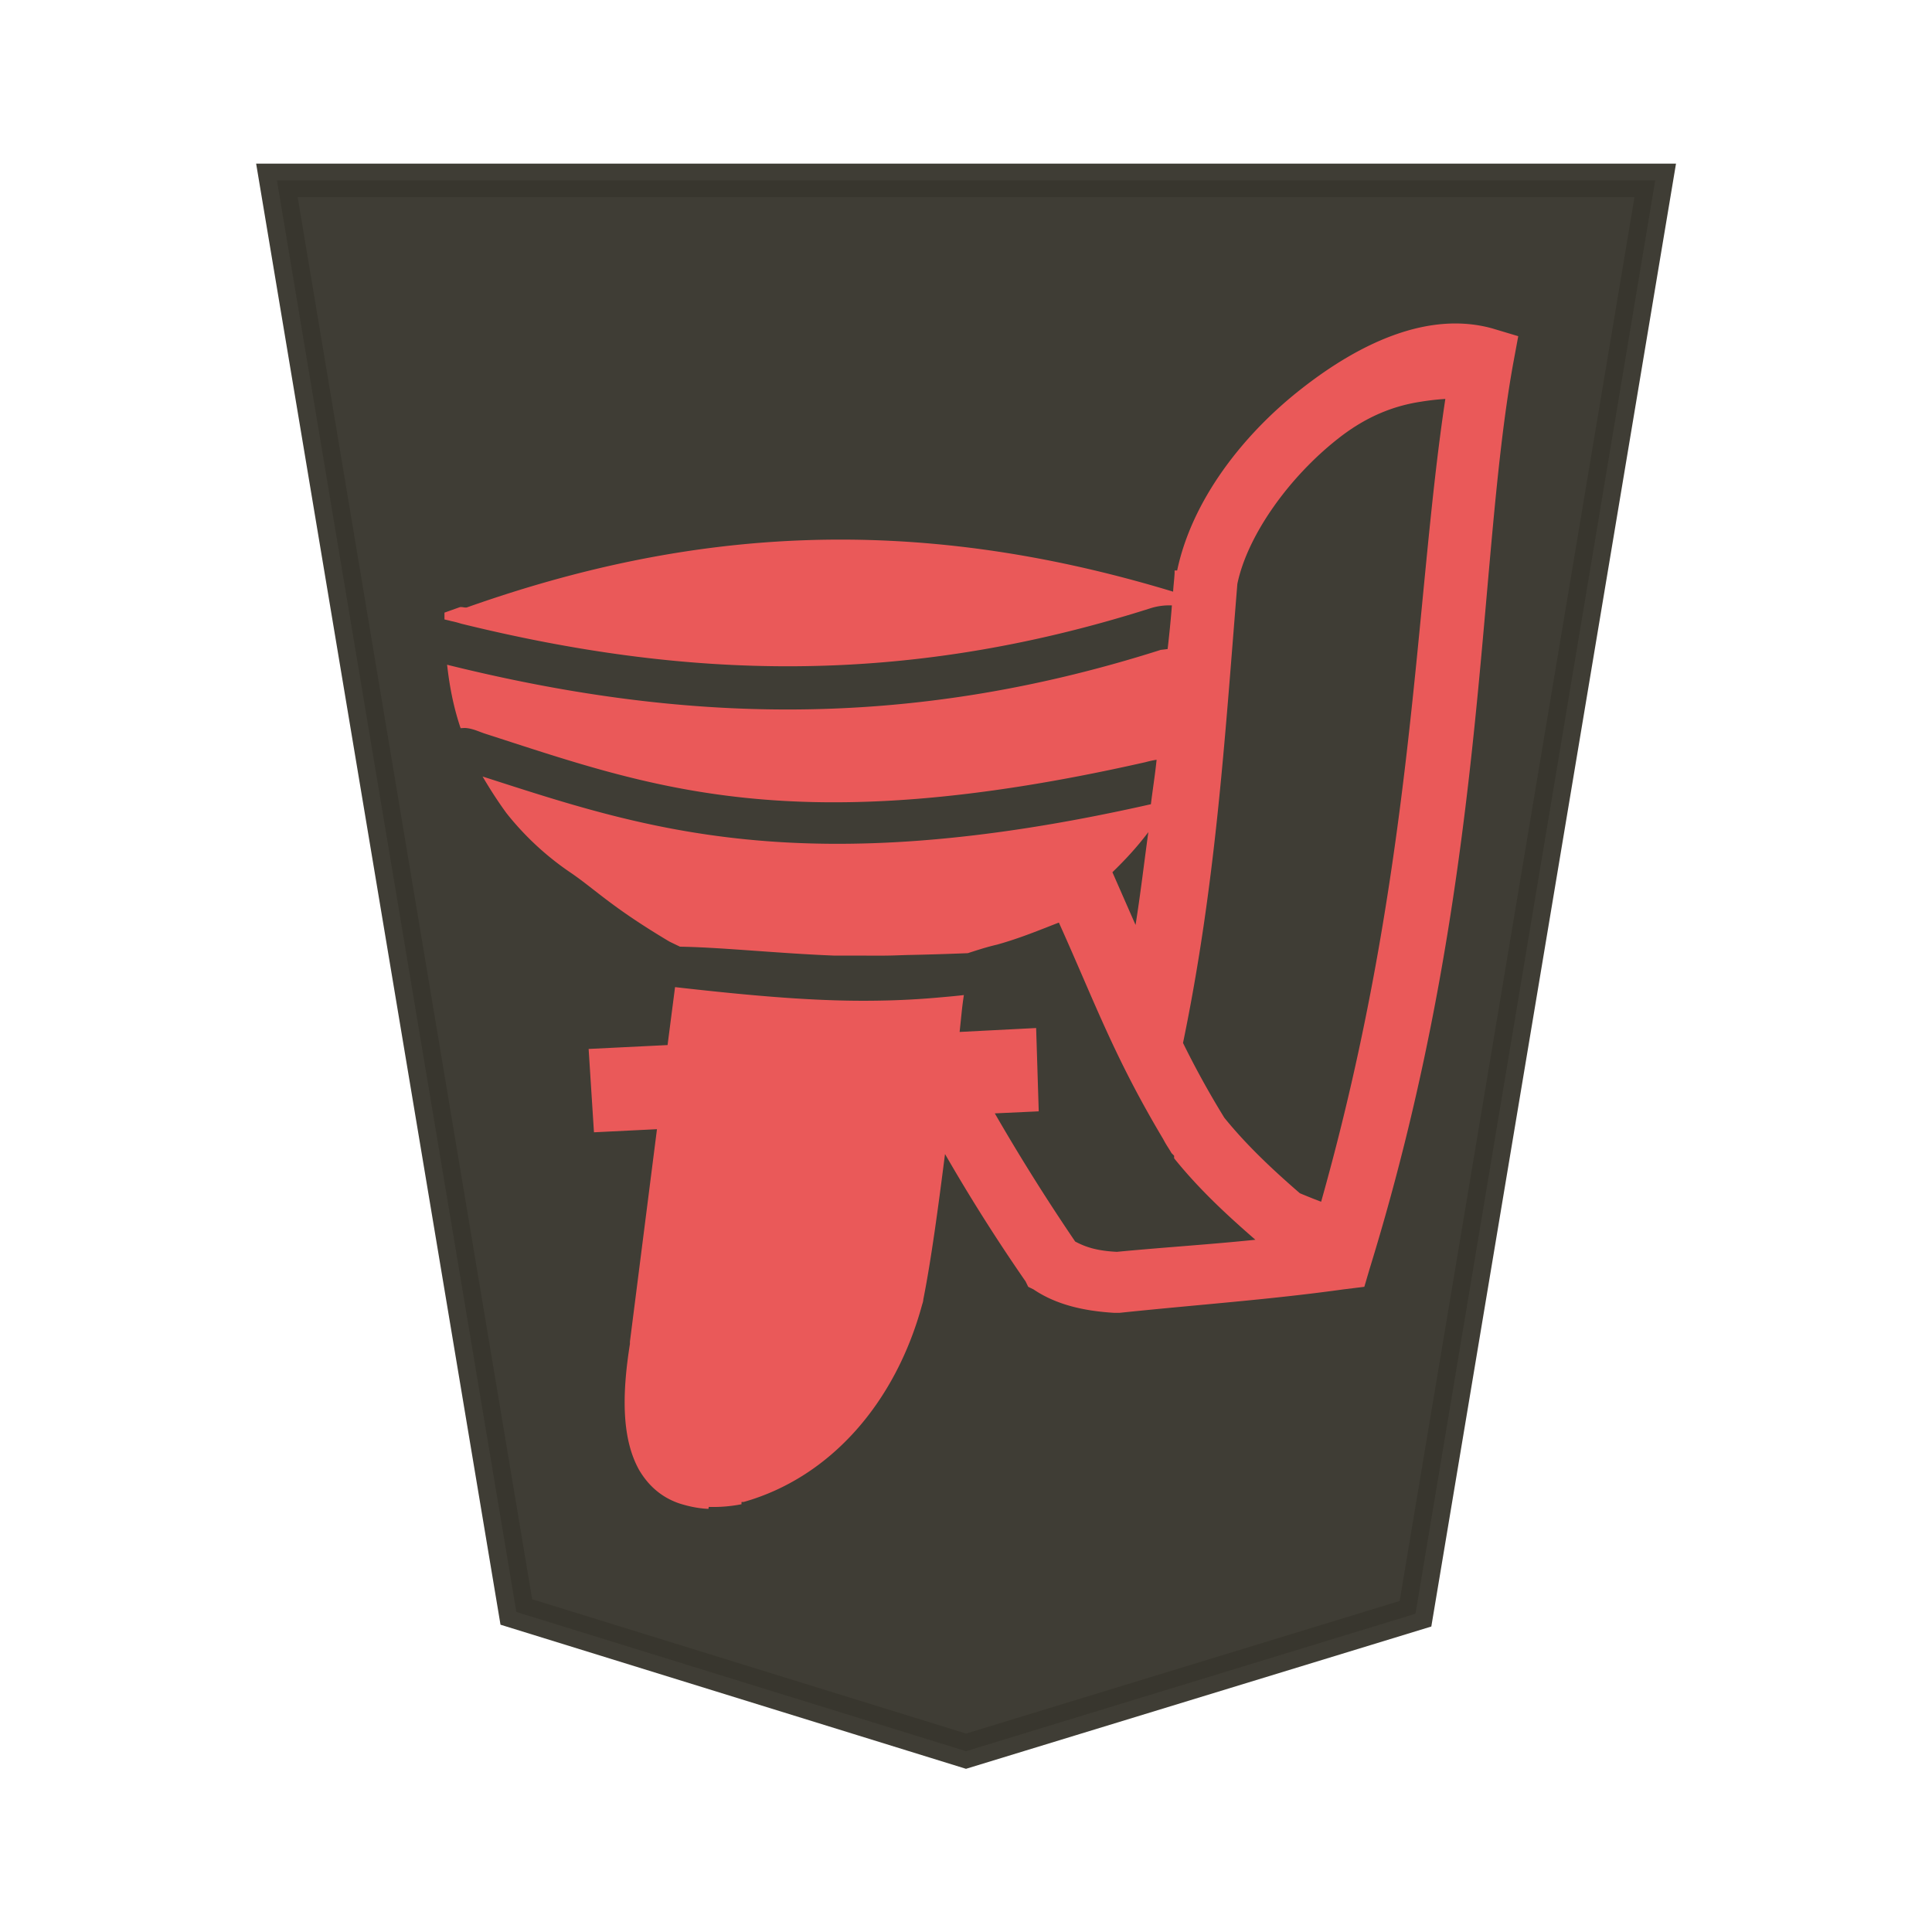 <svg xmlns="http://www.w3.org/2000/svg" width="52.157" height="52.157"><path fill="#fee572" stroke="#000" d="m-11.427 7.439-12.666 4.1-6.756 42.757H7.992L1.245 11.592Z" opacity=".99" style="fill:#38362e;fill-opacity:.973;stroke:#38362e;stroke-opacity:.973" transform="matrix(-.958 0 0 -.905 15.132 54.008)"/><path d="M19.134 40.681a3.94 3.94 0 0 0 .884-.072v-.062h.06c2.339-.662 4.1-2.68 4.818-5.333 0 0 .03-.084.03-.134.212-1.062.404-2.498.586-3.926a48.478 48.478 0 0 0 2.176 3.441l.07.144.143.07c.624.422 1.382.585 2.18.633h.139c2.099-.22 4.05-.355 6.045-.633l.567-.07.144-.49c3.205-10.393 2.879-18.867 3.867-24.395l.144-.778-.701-.21c-1.7-.471-3.533.364-5.133 1.615-1.6 1.246-2.975 3.024-3.374 4.92h-.069v.073c-.01.182-.031.326-.04.499-7.111-2.159-13.106-1.683-19.057.422-.06.023-.144-.023-.21 0l-.404.144v.183c.06.016.134.03.173.043.163.033.269.07.278.072 5.986 1.473 11.861 1.733 18.63-.423a1.684 1.684 0 0 1 .557-.07c-.03.393-.07.786-.115 1.178-.05.006-.182.023-.182.021-6.981 2.224-13.071 1.93-19.193.422l-.077-.02c.07.623.183 1.175.365 1.713.05-.001.106-.009.144-.004.183.017.317.083.49.144 4.482 1.443 8.329 2.935 17.857.777.04-.01.154-.043.298-.064-.041.403-.106.806-.154 1.2-9.437 2.133-13.715.644-18.042-.748.192.326.393.643.643.987a7.756 7.756 0 0 0 1.77 1.633c.662.46 1.095.921 2.629 1.835l.144.07.144.069c1.082.015 2.666.182 4.153.24.22.002.45 0 .672 0 .259.001.518.005.787 0 .173-.002.336-.01.509-.015a78.726 78.726 0 0 0 1.649-.05c.24-.077.5-.164.787-.23.624-.174 1.148-.394 1.671-.596.99 2.2 1.488 3.618 2.819 5.85l.01.022v-.003c.07.134.135.22.212.355l.07.07v.069c.671.835 1.432 1.538 2.194 2.2-1.2.125-2.436.202-3.74.326-.528-.026-.836-.124-1.125-.278a55.5 55.5 0 0 1-2.17-3.46l1.186-.055-.07-2.249-2.066.106c.06-.557.06-.624.115-.996-.201.024-.384.04-.576.057h-.002a21.862 21.862 0 0 1-1.747.094c-1.54.026-3.188-.106-5.472-.365l-.202 1.564-2.131.105.144 2.25 1.701-.084-.73 5.736v.062c-.22 1.386-.22 2.566.25 3.405.25.423.605.74 1.092.903.24.076.508.134.777.144zm16.533-8.238c-.135-.05-.346-.134-.576-.23-.72-.624-1.429-1.286-2.038-2.037a24.235 24.235 0 0 1-1.116-2.02c.883-4.272 1.125-8.176 1.467-12.393.269-1.302 1.39-2.885 2.74-3.938.797-.624 1.553-.883 2.232-.983.22-.036.441-.06.643-.072-.835 5.504-.826 12.72-3.354 21.676zm-5.012-7.474-.624-1.422c.336-.326.652-.662.97-1.083-.115.835-.211 1.666-.345 2.504z" style="color:#000;font-style:normal;font-variant:normal;font-weight:400;font-stretch:normal;font-size:medium;line-height:normal;font-family:sans-serif;font-variant-ligatures:normal;font-variant-position:normal;font-variant-caps:normal;font-variant-numeric:normal;font-variant-alternates:normal;font-variant-east-asian:normal;font-feature-settings:normal;font-variation-settings:normal;text-indent:0;text-align:start;text-decoration:none;text-decoration-line:none;text-decoration-style:solid;text-decoration-color:#000;letter-spacing:normal;word-spacing:normal;text-transform:none;writing-mode:lr-tb;direction:ltr;text-orientation:mixed;dominant-baseline:auto;baseline-shift:baseline;text-anchor:start;white-space:normal;shape-padding:0;shape-margin:0;inline-size:0;clip-rule:nonzero;display:inline;overflow:visible;visibility:visible;opacity:.99;isolation:auto;mix-blend-mode:normal;color-interpolation:sRGB;color-interpolation-filters:linearRGB;solid-color:#000;solid-opacity:1;fill:#ec5a5a;fill-opacity:1;fill-rule:nonzero;stroke:none;stroke-width:2.242;stroke-linecap:butt;stroke-linejoin:miter;stroke-miterlimit:4;stroke-dasharray:none;stroke-dashoffset:0;stroke-opacity:1;color-rendering:auto;image-rendering:auto;shape-rendering:auto;text-rendering:auto;enable-background:accumulate;stop-color:#000"/></svg>